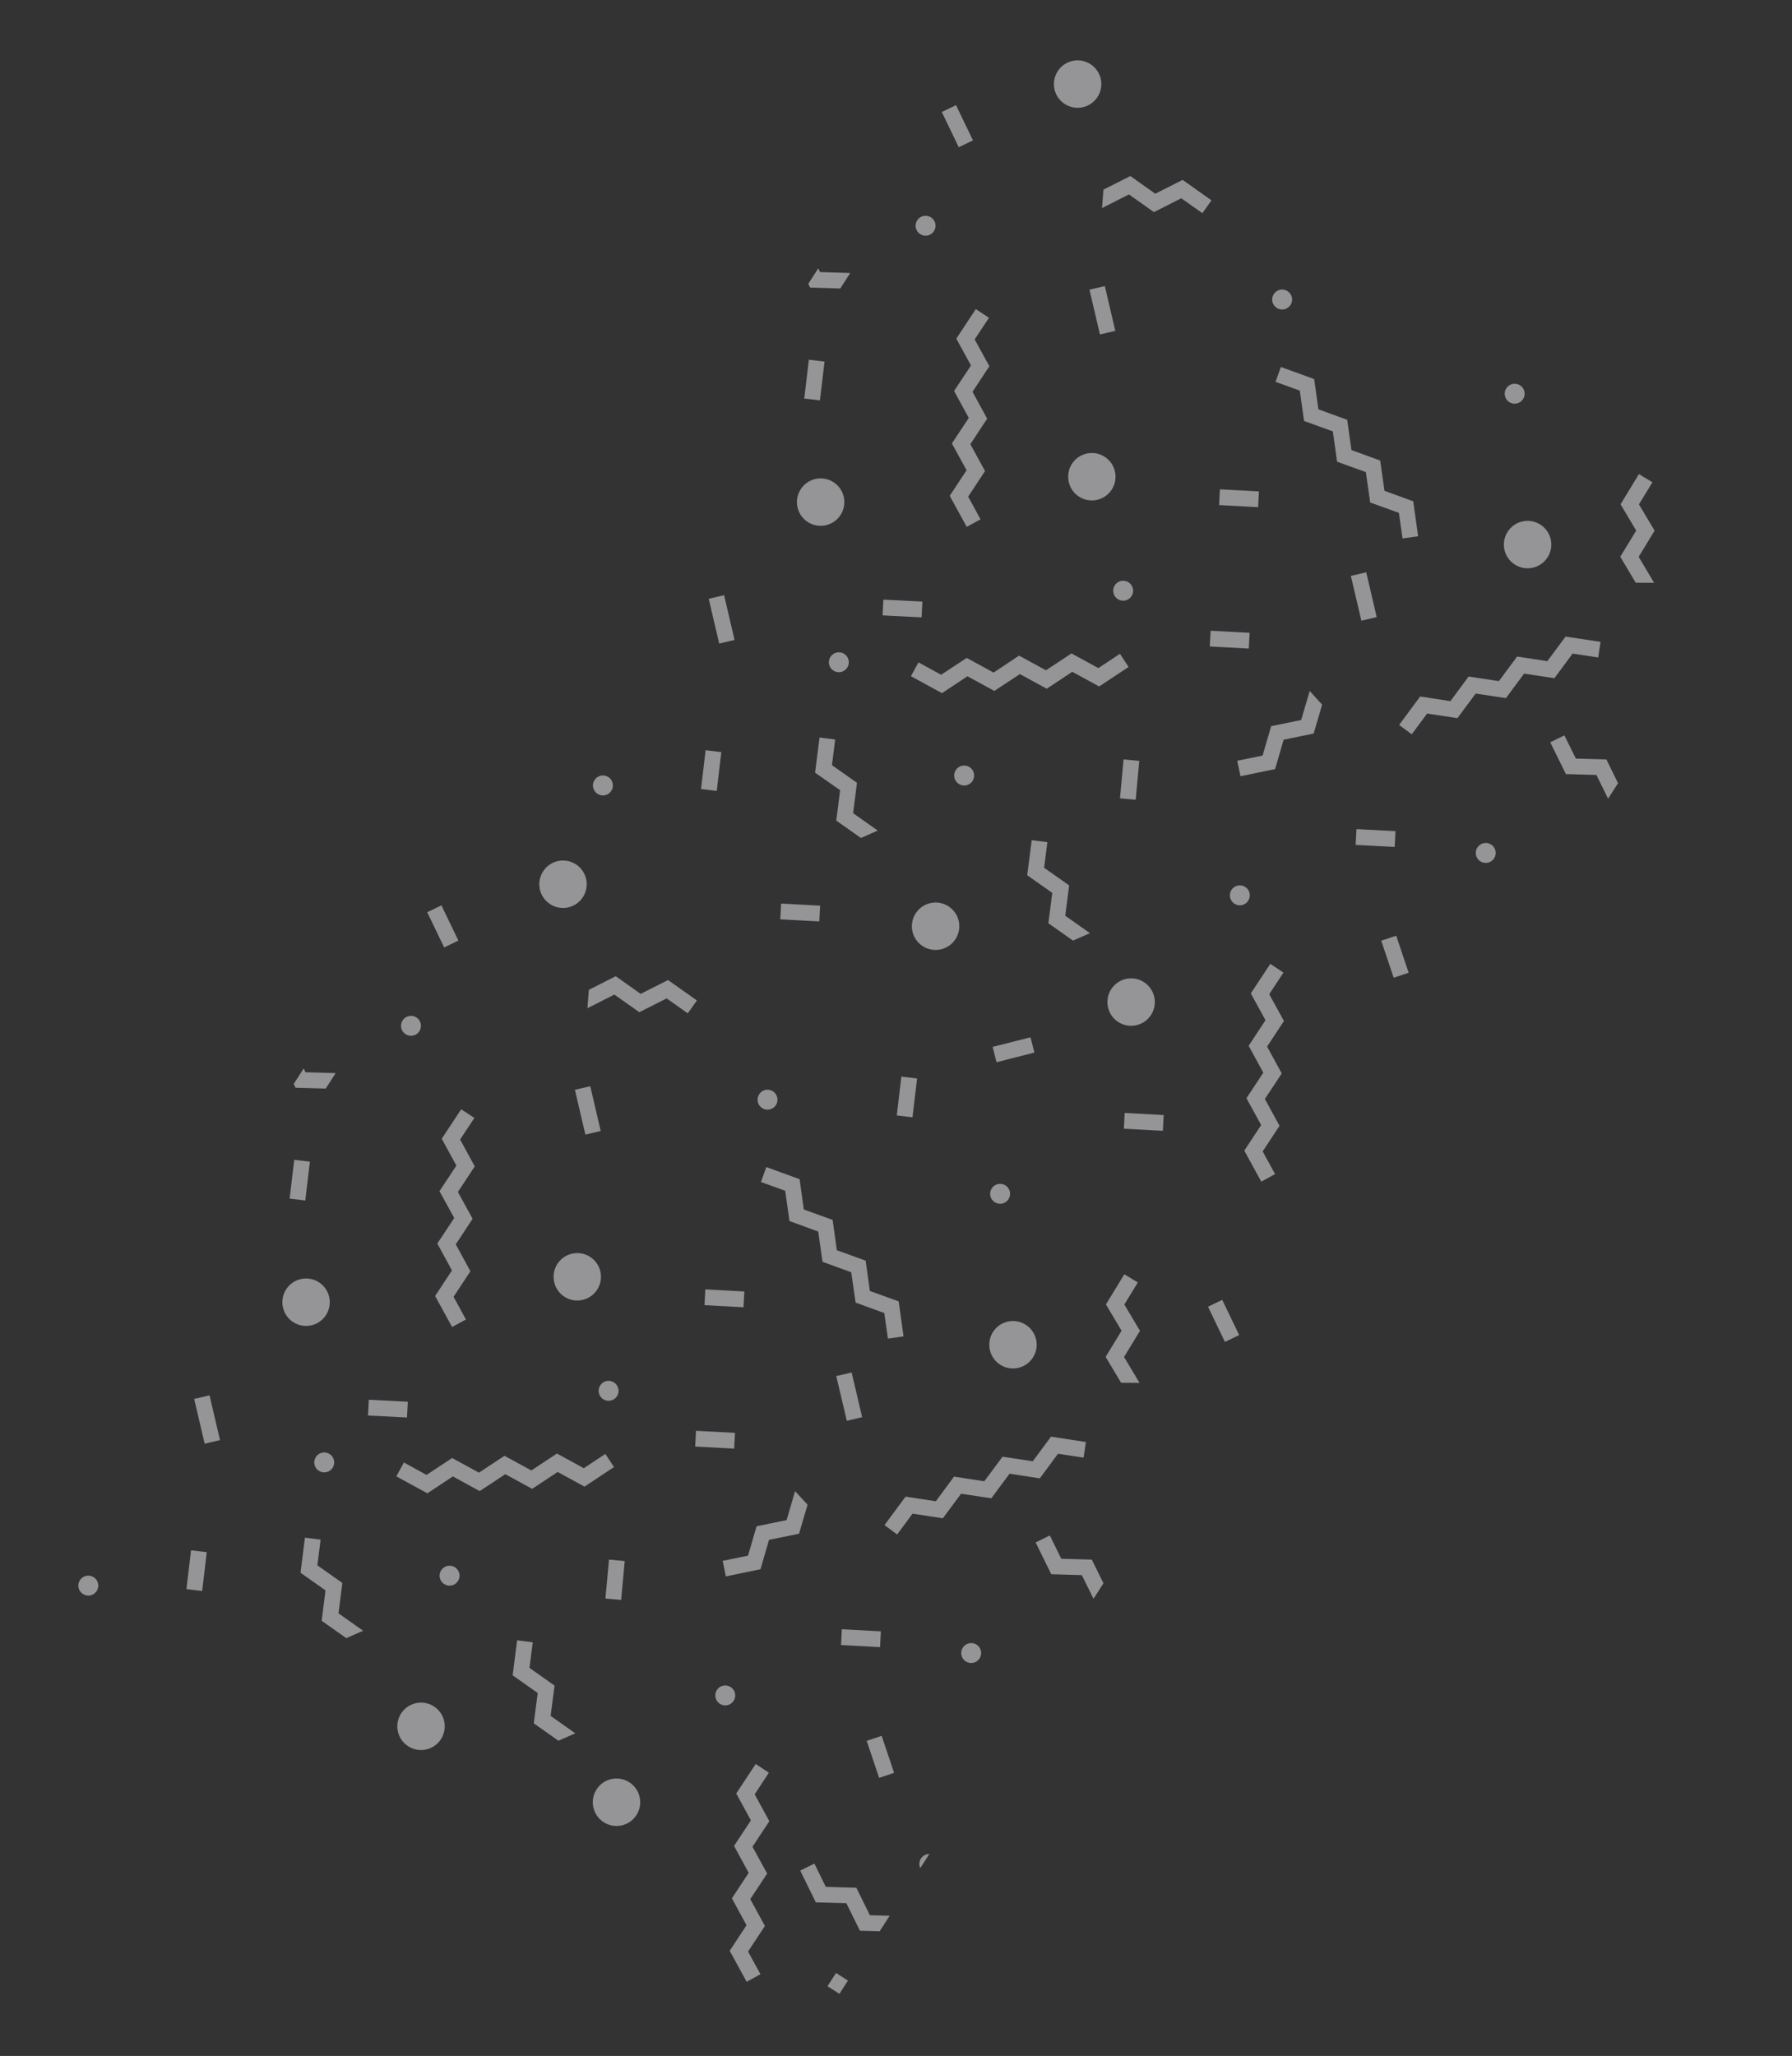 <svg width="913" height="1047" viewBox="0 0 913 1047" fill="none" xmlns="http://www.w3.org/2000/svg">
<rect x="0" y="0" width="913" height="1047" fill="#333333" stroke="none"/>
<g opacity="0.5">
<path d="M549.736 252.93C555.327 256.528 562.81 254.936 566.431 249.309C570.028 243.718 568.436 236.235 562.808 232.615C557.217 229.017 549.734 230.609 546.114 236.236C542.553 241.85 544.145 249.333 549.736 252.93Z" fill="#F7F5F9"/>
<path d="M542.5 52.974C548.091 56.572 555.574 54.98 559.195 49.353C562.792 43.762 561.199 36.279 555.572 32.658C549.981 29.061 542.498 30.653 538.877 36.28C535.257 41.907 536.873 49.353 542.5 52.974Z" fill="#F7F5F9"/>
<path d="M424.639 245.548C419.048 241.95 411.565 243.542 407.945 249.169C404.347 254.76 405.94 262.243 411.567 265.864C417.158 269.461 424.641 267.869 428.262 262.242C431.883 256.615 430.23 249.145 424.639 245.548Z" fill="#F7F5F9"/>
<path d="M582.826 500.159C577.235 496.562 569.752 498.154 566.131 503.781C562.534 509.371 564.126 516.854 569.754 520.475C575.345 524.073 582.828 522.481 586.449 516.854C590.069 511.226 588.417 503.757 582.826 500.159Z" fill="#F7F5F9"/>
<path d="M493.982 390.657C491.607 389.129 488.461 389.842 486.956 392.181C485.428 394.556 486.106 397.679 488.481 399.207C490.856 400.735 493.979 400.058 495.507 397.683C497.012 395.344 496.358 392.185 493.982 390.657Z" fill="#F7F5F9"/>
<path d="M309.932 395.717C307.556 394.189 304.434 394.866 302.906 397.241C301.377 399.616 302.055 402.739 304.43 404.267C306.805 405.796 309.928 405.118 311.456 402.743C312.961 400.404 312.307 397.245 309.932 395.717Z" fill="#F7F5F9"/>
<path d="M569.486 305.111C571.861 306.639 575.007 305.925 576.512 303.587C578.04 301.212 577.326 298.066 574.987 296.561C572.612 295.033 569.489 295.71 567.961 298.085C566.457 300.424 567.147 303.606 569.486 305.111Z" fill="#F7F5F9"/>
<path d="M430.126 332.985C427.751 331.457 424.605 332.171 423.1 334.509C421.572 336.884 422.286 340.03 424.625 341.535C427 343.063 430.146 342.349 431.651 340.011C433.155 337.672 432.501 334.513 430.126 332.985Z" fill="#F7F5F9"/>
<path d="M752.692 431.619C751.164 433.994 751.878 437.14 754.217 438.645C756.592 440.173 759.738 439.459 761.243 437.121C762.771 434.746 762.094 431.623 759.718 430.095C757.403 428.553 754.221 429.244 752.692 431.619Z" fill="#F7F5F9"/>
<path d="M768.955 204.778C771.33 206.306 774.476 205.592 775.981 203.254C777.509 200.879 776.795 197.732 774.456 196.228C772.081 194.699 768.935 195.413 767.43 197.752C765.925 200.09 766.579 203.25 768.955 204.778Z" fill="#F7F5F9"/>
<path d="M650.488 156.815C652.863 158.343 656.009 157.629 657.514 155.29C659.042 152.915 658.328 149.769 655.989 148.264C653.614 146.736 650.491 147.414 648.963 149.789C647.435 152.164 648.113 155.286 650.488 156.815Z" fill="#F7F5F9"/>
<path d="M634.431 451.678C632.055 450.149 628.909 450.863 627.405 453.202C625.876 455.577 626.591 458.723 628.929 460.228C631.305 461.756 634.451 461.042 635.955 458.704C637.484 456.329 636.806 453.206 634.431 451.678Z" fill="#F7F5F9"/>
<path d="M474.316 110.68C471.941 109.152 468.795 109.866 467.29 112.204C465.762 114.579 466.44 117.702 468.815 119.23C471.19 120.759 474.313 120.081 475.841 117.706C477.369 115.331 476.655 112.185 474.316 110.68Z" fill="#F7F5F9"/>
<path d="M483.206 461.532C477.615 457.935 470.132 459.527 466.511 465.154C462.914 470.745 464.506 478.227 470.134 481.848C475.725 485.446 483.208 483.854 486.828 478.227C490.449 472.6 488.833 465.153 483.206 461.532Z" fill="#F7F5F9"/>
<path d="M771.749 287.486C777.34 291.083 784.823 289.491 788.444 283.864C792.064 278.237 790.448 270.791 784.821 267.17C779.23 263.572 771.747 265.164 768.126 270.791C764.506 276.418 766.158 283.888 771.749 287.486Z" fill="#F7F5F9"/>
<path d="M469.943 306.372L450.068 305.361L449.661 313.389L469.535 314.4L469.943 306.372Z" fill="#F7F5F9"/>
<path d="M359.5 382.04L357.159 401.821L365.166 402.787L367.507 383.007L359.5 382.04Z" fill="#F7F5F9"/>
<path d="M420.09 184.136L412.107 183.186L409.758 202.948L417.74 203.897L420.09 184.136Z" fill="#F7F5F9"/>
<path d="M580.45 387.484L572.445 386.744L570.614 406.56L578.619 407.3L580.45 387.484Z" fill="#F7F5F9"/>
<path d="M525.026 528.243L505.739 533.145L507.72 540.936L527.007 536.033L525.026 528.243Z" fill="#F7F5F9"/>
<path d="M487.074 53.552L479.832 57.04L488.47 74.97L495.713 71.481L487.074 53.552Z" fill="#F7F5F9"/>
<path d="M690.682 430.263L710.563 431.327L710.986 423.281L691.106 422.217L690.682 430.263Z" fill="#F7F5F9"/>
<path d="M417.844 461.216L397.971 460.159L397.544 468.186L417.417 469.243L417.844 461.216Z" fill="#F7F5F9"/>
<path d="M711.349 476.5L703.729 479.059L710.063 497.924L717.683 495.366L711.349 476.5Z" fill="#F7F5F9"/>
<path d="M641.412 250.261L621.54 249.195L621.11 257.222L640.982 258.288L641.412 250.261Z" fill="#F7F5F9"/>
<path d="M592.892 567.843L573.019 566.779L572.589 574.806L592.462 575.87L592.892 567.843Z" fill="#F7F5F9"/>
<path d="M636.672 322.265L616.8 321.199L616.37 329.225L636.242 330.291L636.672 322.265Z" fill="#F7F5F9"/>
<path d="M559.99 349.583L575.003 339.661L570.591 332.947L559.597 340.236L545.903 332.769L532.893 341.345L519.2 333.877L506.203 342.513L492.51 335.046L479.5 343.621L467.947 337.325L464.096 344.354L479.929 352.991L492.903 344.392L506.596 351.86L519.606 343.284L533.3 350.751L546.297 342.115L559.99 349.583Z" fill="#F7F5F9"/>
<path d="M438.621 426.749L447.201 422.97L434.655 414.122L436.608 398.639L423.878 389.673L425.51 376.618L417.55 375.578L415.275 393.489L428.028 402.418L426.074 417.901L438.621 426.749Z" fill="#F7F5F9"/>
<path d="M555.313 475.223L542.729 466.352L544.719 450.892L531.953 441.903L533.621 428.871L525.638 427.868L523.349 445.719L536.115 454.708L534.125 470.167L546.672 479.015L555.313 475.223Z" fill="#F7F5F9"/>
<path d="M654 376.694L669.292 373.565L673.608 358.827L667.264 351.903L662.924 366.678L647.632 369.807L643.272 384.775L630.358 387.419L632.005 395.299L649.639 391.662L654 376.694Z" fill="#F7F5F9"/>
<path d="M802.878 386.306L797.045 374.493L789.822 378.009L797.8 394.199L813.368 394.657L819.29 406.734L824.368 398.842L818.446 386.765L802.878 386.306Z" fill="#F7F5F9"/>
<path d="M428.106 146.925L433.184 139.033L417.833 138.559L416.886 136.658L411.808 144.55L412.755 146.451L428.106 146.925Z" fill="#F7F5F9"/>
<path d="M833.613 270.199L825.501 283.528L833.371 296.754L842.749 296.795L834.879 283.568L842.991 270.239L835.022 256.845L841.89 245.609L835.012 241.442L825.644 256.805L833.613 270.199Z" fill="#F7F5F9"/>
<path d="M575.191 99.015L587.896 108.017L601.835 100.969L612.602 108.568L617.22 102.033L602.538 91.605L588.6 98.653L575.894 89.651L562.182 96.587L561.479 105.951L575.191 99.015Z" fill="#F7F5F9"/>
<path d="M492.458 239.481L483.872 252.505L492.518 268.298L499.579 264.471L493.268 252.919L501.854 239.895L494.387 226.204L502.95 213.217L495.483 199.526L504.07 186.502L496.579 172.848L503.873 161.834L497.159 157.411L487.22 172.457L494.71 186.112L486.087 199.112L493.591 212.827L484.968 225.827L492.458 239.481Z" fill="#F7F5F9"/>
<path d="M738.967 357.067L723.549 354.69L712.829 369.183L719.27 373.947L727.101 363.383L742.543 365.723L751.837 353.206L767.242 355.524L776.512 343.043L791.954 345.384L801.211 332.844L814.249 334.826L815.445 326.864L797.635 324.188L788.341 336.704L772.96 334.351L763.666 346.868L748.224 344.527L738.967 357.067Z" fill="#F7F5F9"/>
<path d="M662.239 198.941L664.395 214.381L679.066 219.687L681.222 235.128L695.893 240.434L698.085 255.898L712.719 261.181L714.571 274.204L722.508 273.111L720.024 255.289L705.377 249.946L703.197 234.542L688.55 229.2L686.37 213.796L671.723 208.453L669.544 193.049L652.581 186.888L649.884 194.453L662.239 198.941Z" fill="#F7F5F9"/>
<path d="M651.901 573.33L644.434 559.639L653.034 546.676L645.567 532.985L654.153 519.961L646.663 506.306L653.896 495.306L647.206 490.846L637.267 505.893L644.757 519.547L636.171 532.571L643.638 546.262L635.051 559.285L642.542 572.94L633.955 585.964L642.602 601.757L649.626 597.907L643.315 586.354L651.901 573.33Z" fill="#F7F5F9"/>
<path d="M701.41 314.251L696.085 291.45L688.244 293.276L693.606 316.101L701.41 314.251Z" fill="#F7F5F9"/>
<path d="M562.89 145.68L555.063 147.511L560.402 170.315L568.229 168.483L562.89 145.68Z" fill="#F7F5F9"/>
<path d="M368.912 303.1L361.085 304.932L366.423 327.735L374.25 325.904L368.912 303.1Z" fill="#F7F5F9"/>
<path d="M287.572 660.382C293.163 663.979 300.646 662.387 304.267 656.76C307.864 651.17 306.272 643.687 300.644 640.066C295.053 636.469 287.57 638.061 283.949 643.688C280.365 649.338 281.981 656.785 287.572 660.382Z" fill="#F7F5F9"/>
<path d="M280.313 460.462C285.904 464.06 293.387 462.468 297.007 456.841C300.604 451.25 299.012 443.767 293.384 440.146C287.793 436.549 280.31 438.141 276.69 443.768C273.069 449.395 274.685 456.841 280.313 460.462Z" fill="#F7F5F9"/>
<path d="M162.474 652.999C156.883 649.402 149.4 650.994 145.78 656.621C142.182 662.211 143.775 669.694 149.402 673.315C154.993 676.912 162.476 675.321 166.097 669.694C169.718 664.066 168.065 656.597 162.474 652.999Z" fill="#F7F5F9"/>
<path d="M320.638 907.647C315.047 904.05 307.564 905.642 303.944 911.269C300.347 916.859 301.939 924.342 307.566 927.963C313.157 931.561 320.64 929.969 324.261 924.342C327.882 918.714 326.229 911.245 320.638 907.647Z" fill="#F7F5F9"/>
<path d="M231.795 798.145C229.42 796.617 226.274 797.33 224.769 799.669C223.241 802.044 223.918 805.167 226.294 806.695C228.669 808.223 231.792 807.546 233.32 805.171C234.848 802.796 234.17 799.673 231.795 798.145Z" fill="#F7F5F9"/>
<path d="M47.744 803.205C45.369 801.677 42.246 802.354 40.718 804.729C39.19 807.104 39.867 810.227 42.243 811.755C44.618 813.283 47.741 812.606 49.269 810.231C50.797 807.856 50.119 804.733 47.744 803.205Z" fill="#F7F5F9"/>
<path d="M307.322 712.563C309.697 714.091 312.843 713.377 314.348 711.038C315.876 708.663 315.162 705.517 312.823 704.012C310.448 702.484 307.325 703.161 305.797 705.537C304.269 707.912 304.983 711.058 307.322 712.563Z" fill="#F7F5F9"/>
<path d="M469.221 946.468C468.257 947.966 468.192 949.835 468.867 951.355L473.499 944.157C471.859 944.135 470.209 944.933 469.221 946.468Z" fill="#F7F5F9"/>
<path d="M167.939 740.473C165.563 738.945 162.417 739.659 160.912 741.997C159.384 744.372 160.098 747.518 162.437 749.023C164.812 750.551 167.959 749.838 169.463 747.499C170.968 745.161 170.314 742.001 167.939 740.473Z" fill="#F7F5F9"/>
<path d="M490.529 839.07C489 841.446 489.715 844.592 492.053 846.097C494.428 847.625 497.575 846.911 499.079 844.572C500.608 842.197 499.93 839.074 497.555 837.546C495.216 836.041 492.057 836.695 490.529 839.07Z" fill="#F7F5F9"/>
<path d="M506.791 612.229C509.166 613.758 512.312 613.044 513.817 610.705C515.345 608.33 514.631 605.184 512.292 603.679C509.917 602.151 506.771 602.865 505.266 605.203C503.738 607.578 504.415 610.701 506.791 612.229Z" fill="#F7F5F9"/>
<path d="M388.299 564.303C390.675 565.831 393.821 565.117 395.326 562.778C396.854 560.403 396.14 557.257 393.801 555.752C391.426 554.224 388.303 554.902 386.775 557.277C385.27 559.615 385.924 562.774 388.299 564.303Z" fill="#F7F5F9"/>
<path d="M372.266 859.129C369.89 857.601 366.744 858.315 365.24 860.653C363.711 863.028 364.426 866.175 366.764 867.679C369.14 869.208 372.286 868.494 373.79 866.155C375.295 863.817 374.641 860.657 372.266 859.129Z" fill="#F7F5F9"/>
<path d="M212.152 518.132C209.777 516.603 206.631 517.317 205.126 519.656C203.598 522.031 204.276 525.153 206.651 526.682C209.026 528.21 212.149 527.533 213.677 525.158C215.182 522.819 214.491 519.636 212.152 518.132Z" fill="#F7F5F9"/>
<path d="M221.042 868.984C215.451 865.386 207.968 866.978 204.347 872.605C200.75 878.196 202.342 885.679 207.97 889.3C213.561 892.897 221.044 891.305 224.664 885.678C228.285 880.051 226.669 872.605 221.042 868.984Z" fill="#F7F5F9"/>
<path d="M509.562 694.974C515.153 698.571 522.636 696.979 526.256 691.352C529.853 685.762 528.261 678.279 522.633 674.658C517.042 671.06 509.559 672.652 505.939 678.279C502.342 683.87 503.971 691.376 509.562 694.974Z" fill="#F7F5F9"/>
<path d="M207.772 713.842L187.897 712.832L187.49 720.859L207.364 721.87L207.772 713.842Z" fill="#F7F5F9"/>
<path d="M97.335 789.492L94.994 809.272L103.001 810.239L105.342 790.459L97.335 789.492Z" fill="#F7F5F9"/>
<path d="M157.888 591.591L149.905 590.641L147.556 610.403L155.538 611.352L157.888 591.591Z" fill="#F7F5F9"/>
<path d="M464.901 569.001L467.242 549.221L459.235 548.254L456.894 568.035L464.901 569.001Z" fill="#F7F5F9"/>
<path d="M318.288 794.98L310.283 794.24L308.452 814.055L316.457 814.795L318.288 794.98Z" fill="#F7F5F9"/>
<path d="M421.588 1011.51L427.678 1015.37L432.027 1008.61L425.937 1004.75L421.588 1011.51Z" fill="#F7F5F9"/>
<path d="M224.9 461.062L217.658 464.55L226.297 482.48L233.539 478.991L224.9 461.062Z" fill="#F7F5F9"/>
<path d="M622.705 661.965L615.463 665.453L624.1 683.381L631.341 679.893L622.705 661.965Z" fill="#F7F5F9"/>
<path d="M428.494 837.751L448.374 838.815L448.798 830.769L428.917 829.705L428.494 837.751Z" fill="#F7F5F9"/>
<path d="M449.194 883.974L441.573 886.532L447.908 905.397L455.528 902.839L449.194 883.974Z" fill="#F7F5F9"/>
<path d="M379.231 657.698L359.358 656.633L358.928 664.659L378.801 665.725L379.231 657.698Z" fill="#F7F5F9"/>
<path d="M374.474 729.701L354.602 728.635L354.172 736.662L374.044 737.728L374.474 729.701Z" fill="#F7F5F9"/>
<path d="M297.803 757.071L312.839 747.112L308.403 740.435L297.433 747.688L283.739 740.22L270.706 748.833L257.012 741.365L244.039 749.965L230.346 742.497L217.312 751.109L205.783 744.776L201.908 751.842L217.742 760.479L230.715 751.88L244.409 759.348L257.442 750.735L271.136 758.203L284.109 749.604L297.803 757.071Z" fill="#F7F5F9"/>
<path d="M176.433 834.237L185.014 830.458L172.467 821.61L174.42 806.127L161.691 797.161L163.346 784.069L155.362 783.066L153.11 800.941L165.84 809.906L163.887 825.389L176.433 834.237Z" fill="#F7F5F9"/>
<path d="M293.124 882.711L280.541 873.84L282.531 858.38L269.765 849.391L271.433 836.359L263.473 835.319L261.184 853.17L273.95 862.159L271.96 877.619L284.507 886.467L293.124 882.711Z" fill="#F7F5F9"/>
<path d="M391.811 784.182L407.104 781.053L411.443 766.279L405.075 759.391L400.759 774.129L385.467 777.258L381.107 792.226L368.193 794.87L369.816 802.787L387.451 799.15L391.811 784.182Z" fill="#F7F5F9"/>
<path d="M436.294 961.345L420.727 960.886L414.917 949.036L407.707 952.613L415.648 968.779L431.216 969.237L438.122 983.239L448.178 983.509L453.257 975.617L443.2 975.346L436.294 961.345Z" fill="#F7F5F9"/>
<path d="M540.69 793.794L534.88 781.944L527.634 785.497L535.612 801.687L551.179 802.145L557.125 814.186L562.203 806.293L556.258 794.253L540.69 793.794Z" fill="#F7F5F9"/>
<path d="M165.941 554.377L171.019 546.484L155.644 546.047L154.721 544.109L149.643 552.002L150.566 553.939L165.941 554.377Z" fill="#F7F5F9"/>
<path d="M571.425 677.687L563.314 691.016L571.207 704.206L580.585 704.246L572.692 691.056L580.803 677.727L572.835 664.333L579.703 653.097L572.825 648.93L563.457 664.293L571.425 677.687Z" fill="#F7F5F9"/>
<path d="M313.003 506.503L325.732 515.469L339.648 508.457L350.415 516.056L355.056 509.485L340.351 499.093L326.412 506.141L313.706 497.139L299.994 504.075L299.291 513.439L313.003 506.503Z" fill="#F7F5F9"/>
<path d="M230.271 646.969L221.685 659.993L230.331 675.786L237.392 671.959L231.081 660.407L239.667 647.383L232.2 633.692L240.786 620.669L233.296 607.014L241.882 593.99L234.415 580.299L241.685 569.322L234.972 564.899L225.056 579.909L232.523 593.6L223.9 606.6L231.427 620.278L222.804 633.278L230.271 646.969Z" fill="#F7F5F9"/>
<path d="M476.802 764.519L461.36 762.178L450.64 776.671L457.082 781.435L464.936 770.834L480.355 773.211L489.648 760.694L505.054 763.012L514.347 750.495L529.766 752.872L539.023 740.332L552.06 742.314L553.256 734.352L535.47 731.639L526.177 744.156L510.771 741.839L501.477 754.356L486.059 751.978L476.802 764.519Z" fill="#F7F5F9"/>
<path d="M400.052 606.429L402.231 621.833L416.878 627.175L419.058 642.58L433.705 647.922L435.921 663.35L450.532 668.669L452.383 681.692L460.344 680.562L457.86 662.741L443.189 657.434L441.033 641.994L426.362 636.688L424.206 621.247L409.536 615.941L407.38 600.501L390.417 594.34L387.697 601.941L400.052 606.429Z" fill="#F7F5F9"/>
<path d="M389.714 980.818L382.247 967.127L390.87 954.127L383.379 940.473L391.966 927.449L384.499 913.758L391.732 902.757L385.019 898.334L375.103 913.344L382.57 927.035L373.983 940.059L381.45 953.75L372.887 966.737L380.354 980.428L371.768 993.452L380.414 1009.24L387.439 1005.39L381.127 993.842L389.714 980.818Z" fill="#F7F5F9"/>
<path d="M439.246 721.703L433.898 698.938L426.057 700.764L431.442 723.553L439.246 721.703Z" fill="#F7F5F9"/>
<path d="M300.73 553.157L292.903 554.988L298.242 577.792L306.068 575.96L300.73 553.157Z" fill="#F7F5F9"/>
<path d="M106.753 710.577L98.926 712.409L104.264 735.212L112.091 733.381L106.753 710.577Z" fill="#F7F5F9"/>
</g>
</svg>

